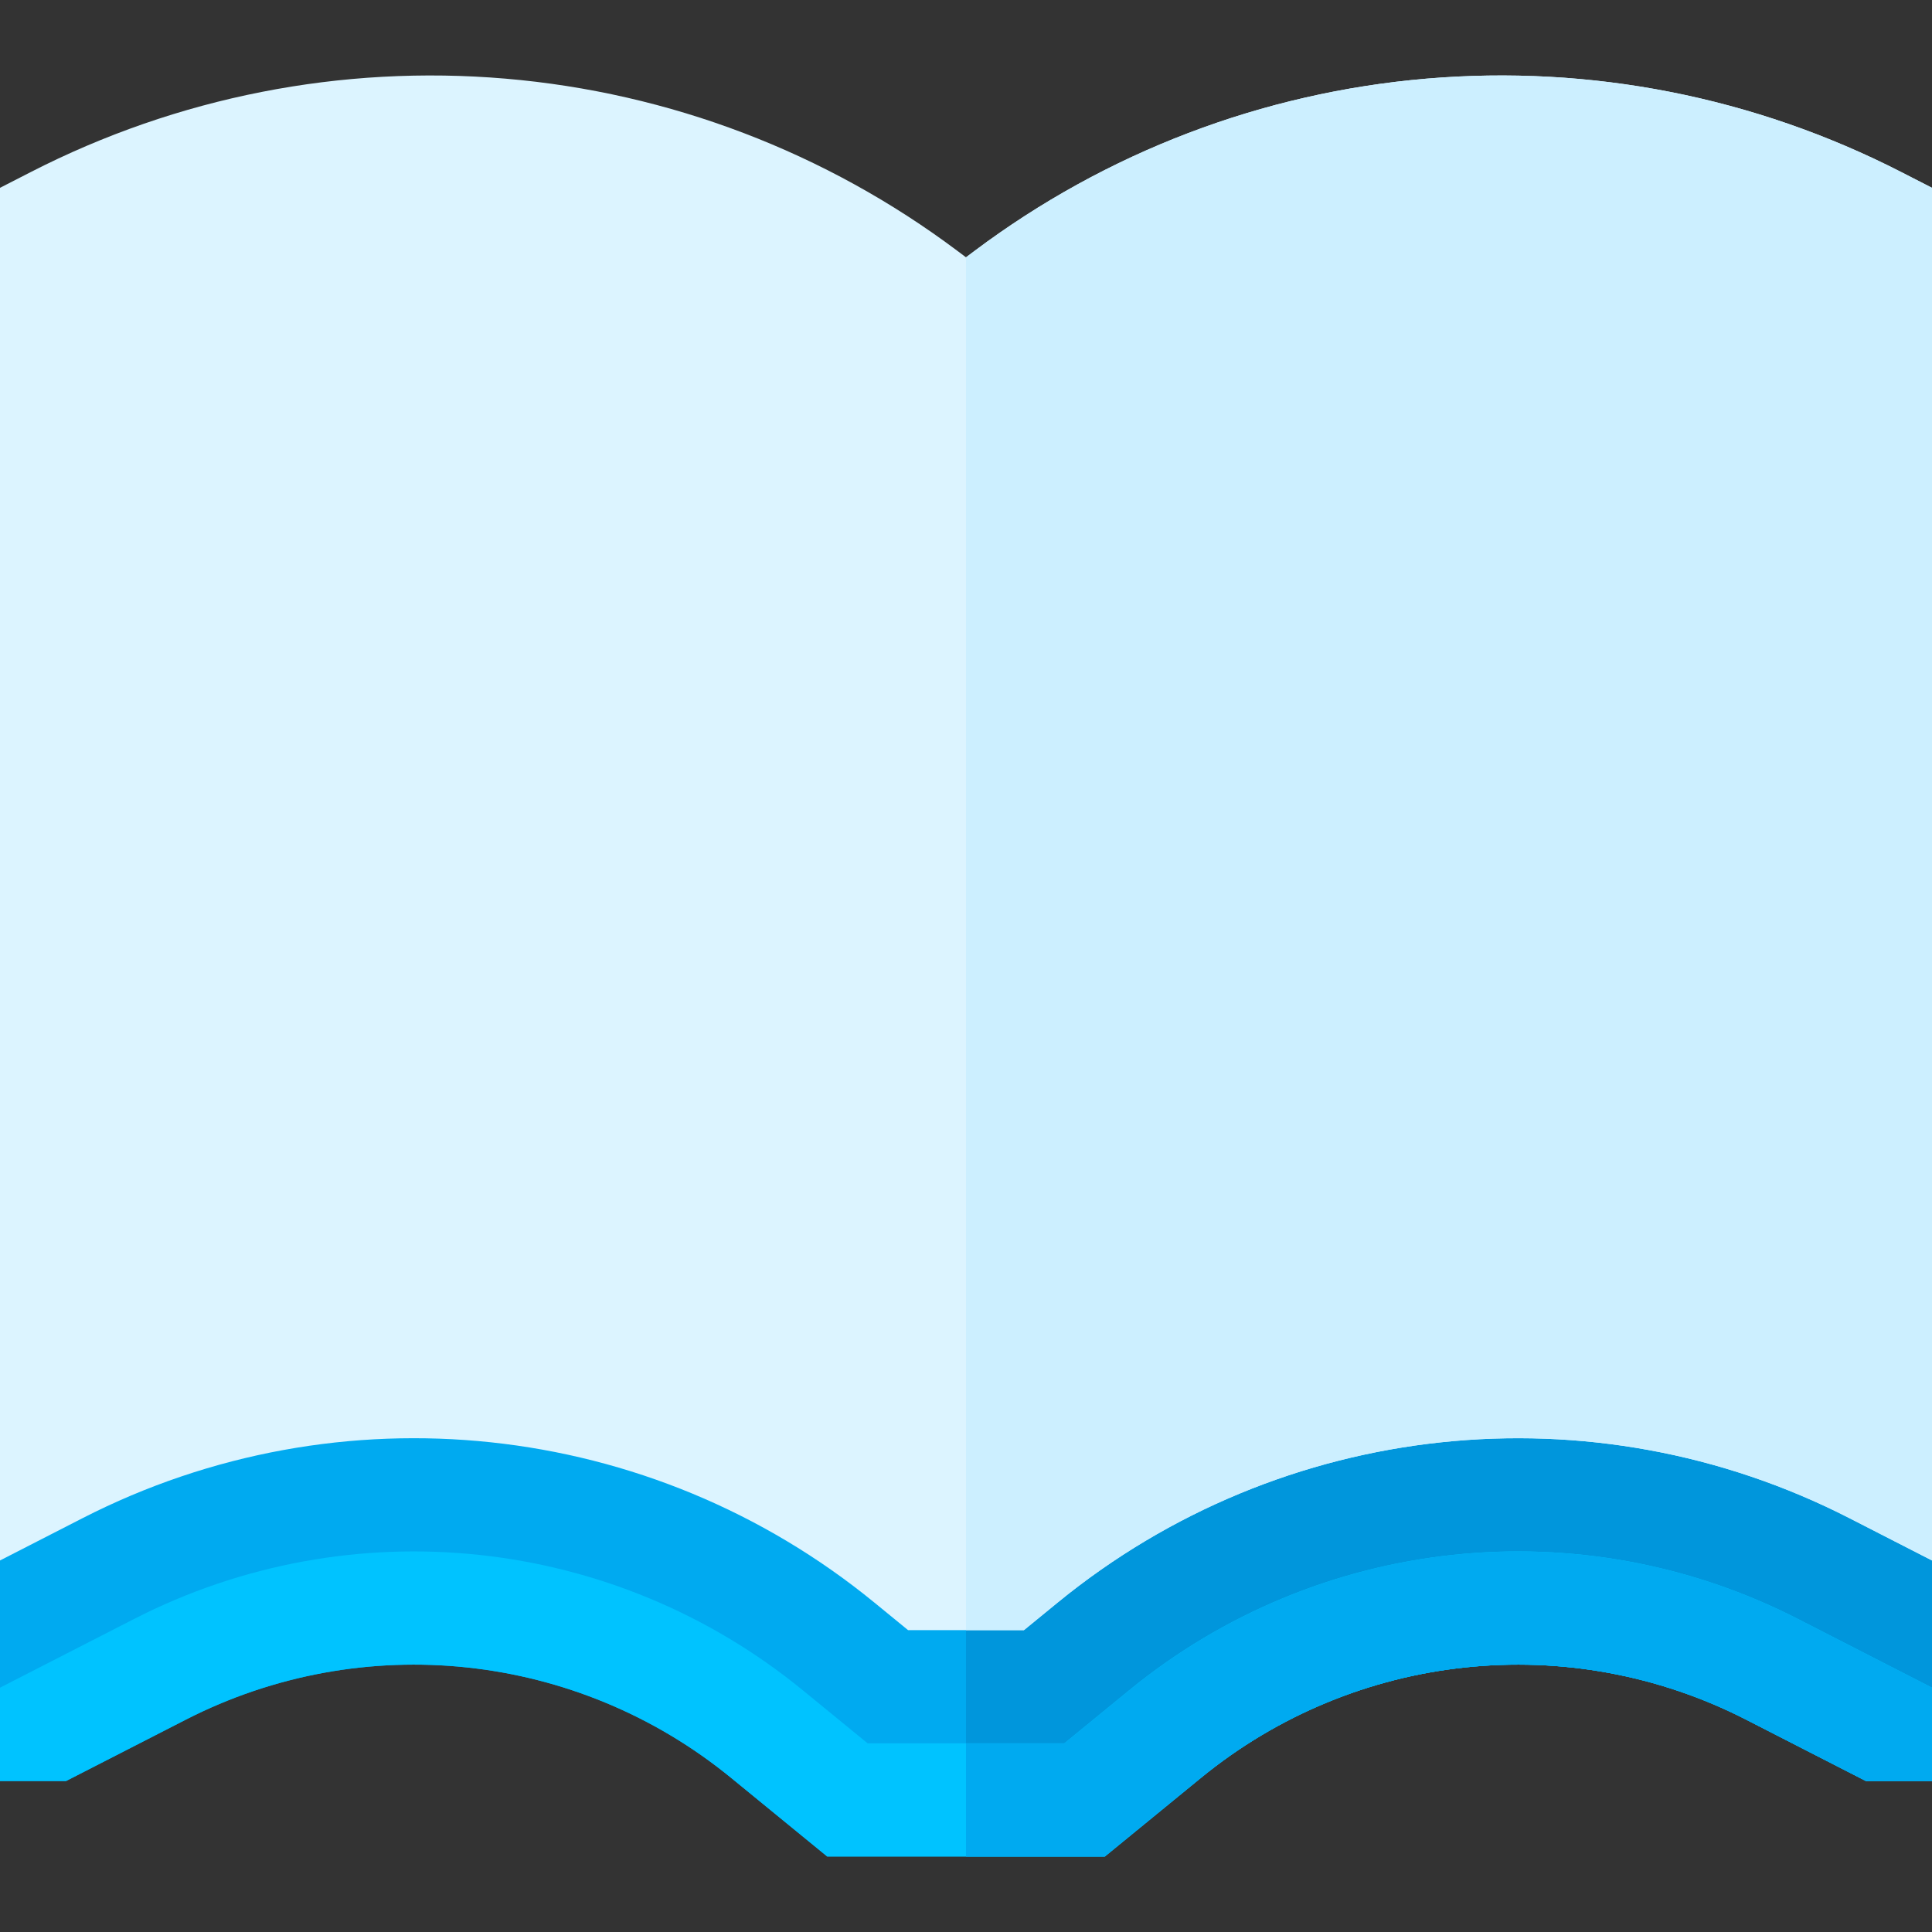 <?xml version="1.0" encoding="iso-8859-1"?>
<!-- Generator: Adobe Illustrator 19.0.0, SVG Export Plug-In . SVG Version: 6.00 Build 0)  -->
<svg version="1.1" id="Capa_1" xmlns="http://www.w3.org/2000/svg" xmlns:xlink="http://www.w3.org/1999/xlink" x="0px" y="0px"
	 viewBox="0 0 512 512" style="enable-background:new 0 0 512 512;" xml:space="preserve">
<rect x="0" y="0" width="512" height="512" fill="#333333" stroke="none"/>
<path style="fill:#00AAF0;" d="M0,377.251v94.75h17.483l31.718-16.252c46.963-24.063,103.694-18.021,144.534,15.396l25.493,20.856
	h73.543l25.494-20.857c40.838-33.414,97.57-39.458,144.532-15.395l31.719,16.252H512v-94.75H0z"/>
<path style="fill:#0096DC;" d="M256,377.251v114.75h36.771l25.494-20.857c40.838-33.414,97.57-39.458,144.532-15.395l31.719,16.252
	H512v-94.75L256,377.251L256,377.251z"/>
<path style="fill:#DCF4FF;" d="M271.354,432.001h-30.709l-8.917-7.295c-59.308-48.524-141.694-57.298-209.889-22.355L0,413.542
	V49.774l8.16-4.181c38.828-19.896,82.327-28.457,125.804-24.751c43.472,3.704,84.899,19.499,119.804,45.676L256,68.192l2.232-1.674
	c34.904-26.178,76.332-41.973,119.804-45.676c43.473-3.704,86.975,4.855,125.804,24.751l8.16,4.181v363.768l-21.84-11.191
	c-68.197-34.944-150.583-26.169-209.888,22.354L271.354,432.001z"/>
<path style="fill:#00C3FF;" d="M476.479,429.049c-57.581-29.504-127.14-22.093-177.21,18.875L282.063,462h-52.125l-17.205-14.075
	C162.66,406.956,93.1,399.546,35.521,429.049L0,447.251v24.75h17.483l31.718-16.252c46.963-24.063,103.694-18.021,144.534,15.396
	l25.493,20.856h73.543l25.494-20.857c40.838-33.414,97.57-39.458,144.532-15.395l31.719,16.252H512v-24.75L476.479,429.049z"/>
<path style="fill:#CCEFFF;" d="M503.84,45.593c-38.829-19.896-82.331-28.455-125.804-24.751
	c-43.472,3.704-84.899,19.499-119.804,45.676L256,68.192v363.809h15.354l8.918-7.296c59.305-48.524,141.69-57.298,209.888-22.354
	L512,413.542V49.774L503.84,45.593z"/>
<path style="fill:#00AAF0;" d="M476.479,429.049c-57.581-29.504-127.14-22.093-177.21,18.875L282.063,462H256v30h36.771
	l25.494-20.857c40.838-33.414,97.57-39.458,144.532-15.395L494.516,472H512v-24.75L476.479,429.049z"/>
<g>
</g>
<g>
</g>
<g>
</g>
<g>
</g>
<g>
</g>
<g>
</g>
<g>
</g>
<g>
</g>
<g>
</g>
<g>
</g>
<g>
</g>
<g>
</g>
<g>
</g>
<g>
</g>
<g>
</g>
</svg>
